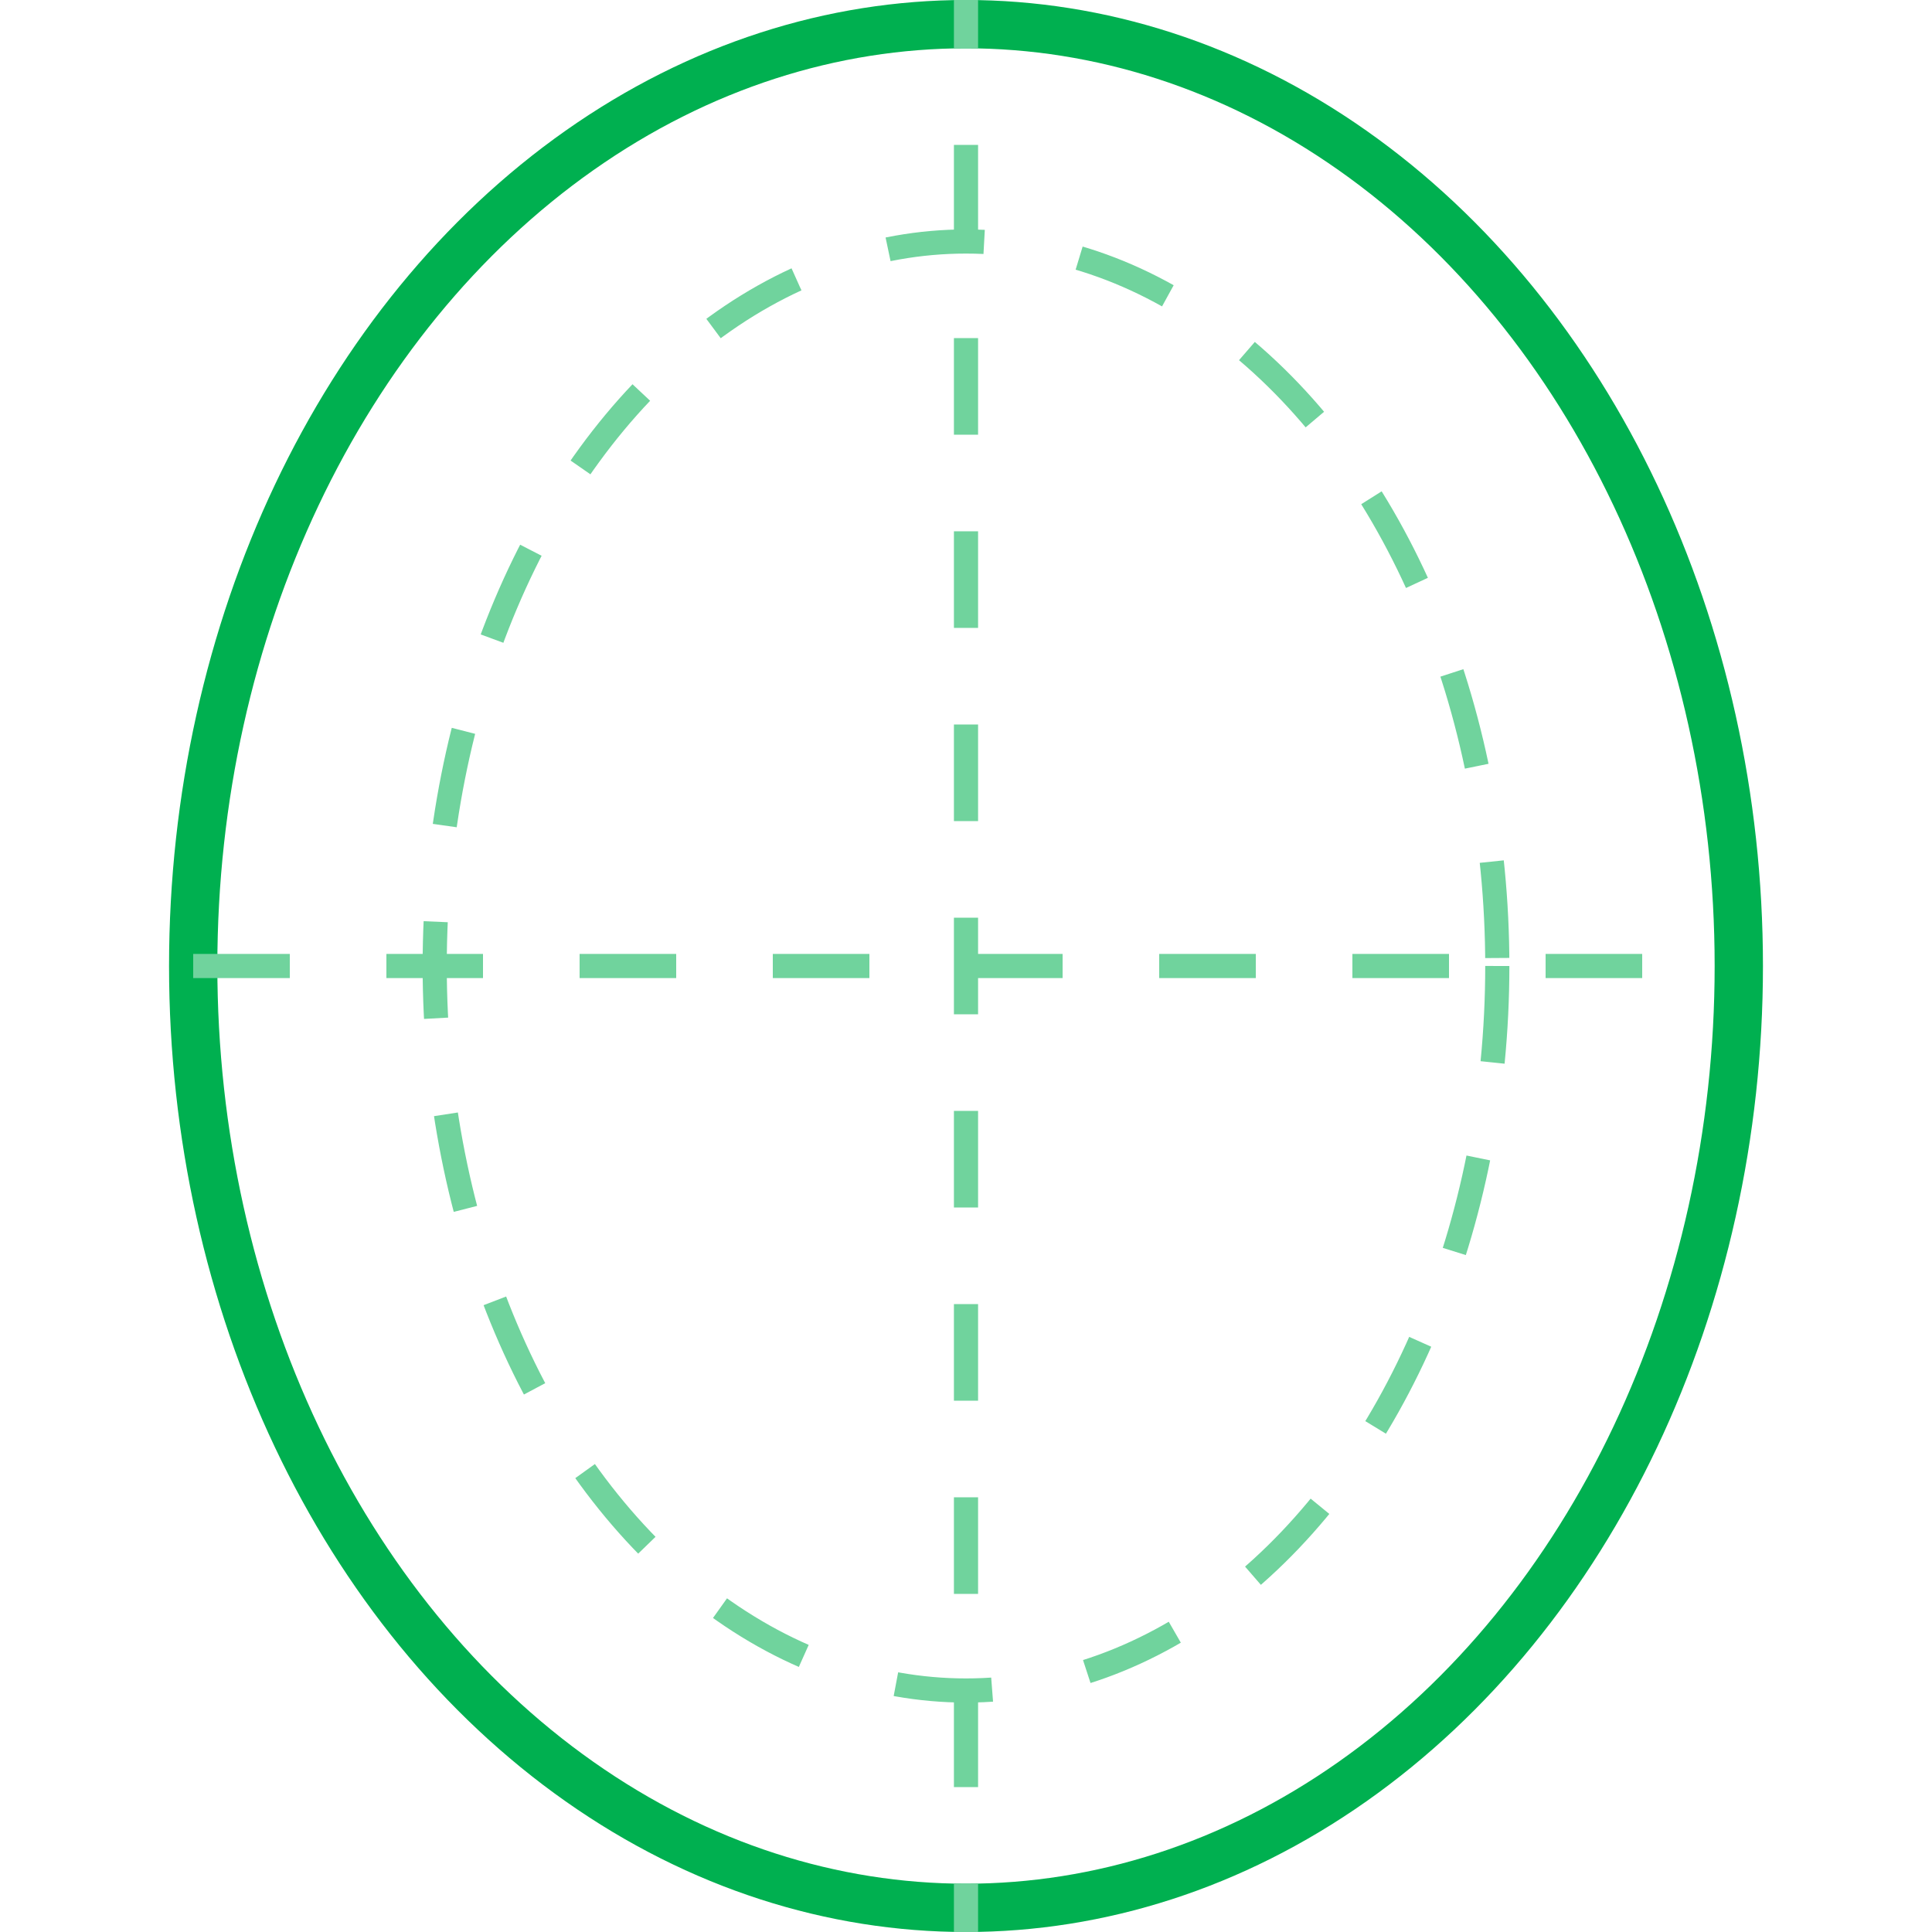 <svg width="80px" height="80px" version="1.1" xmlns="http://www.w3.org/2000/svg">

<ellipse  cx="40" cy="40" rx="32" ry="39" stroke-width="2" stroke="#00b050" fill-opacity="0"></ellipse>

<ellipse  cx="40" cy="40" rx="22" ry="30" stroke-dasharray="4,4" stroke-width="1" stroke="#70d39d" fill-opacity="0"></ellipse>

<path d="M8 40 L72 40" stroke-dasharray="4,4" stroke-width="1" stroke="#70d39d" fill-opacity="0"/>
<path d="M40 -2 L40 80" stroke-dasharray="4,4" stroke-width="1" stroke="#70d39d" fill-opacity="0"/>
</svg>